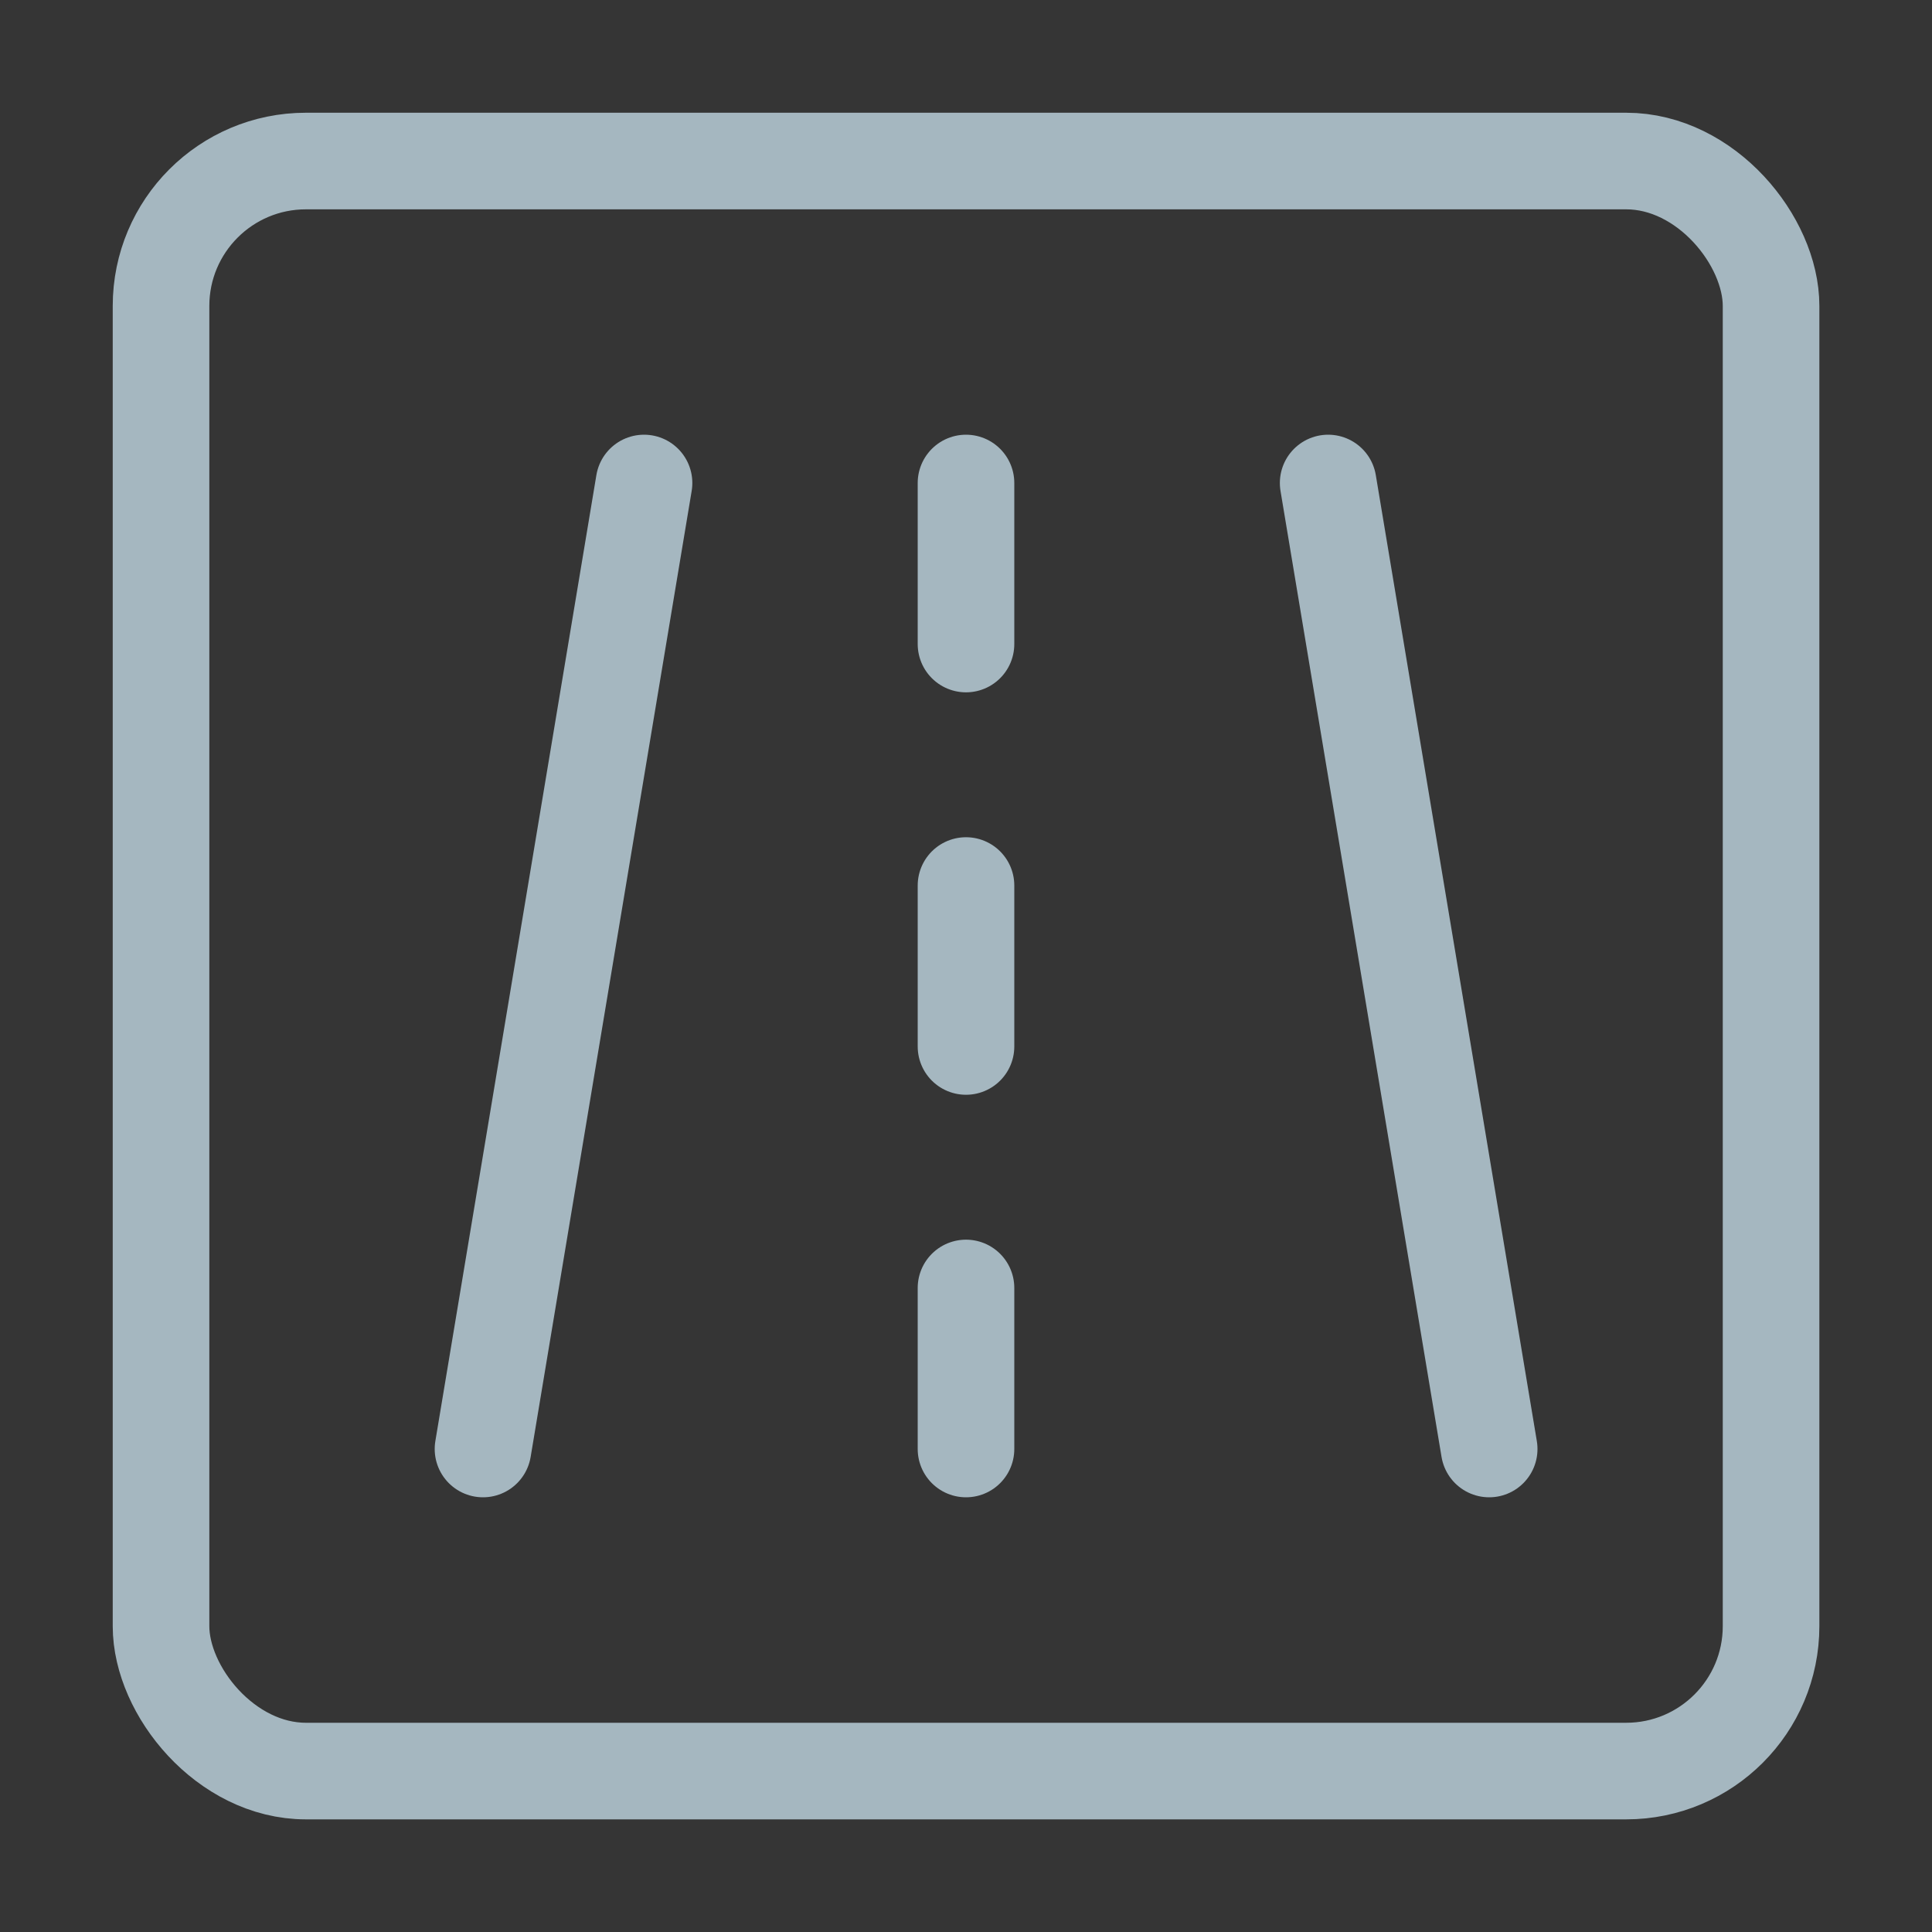 <?xml version="1.0" encoding="UTF-8"?>
<svg width="20px" height="20px" viewBox="0 0 20 20" version="1.1" xmlns="http://www.w3.org/2000/svg" xmlns:xlink="http://www.w3.org/1999/xlink">
    <rect x="0" y="0" width="20" height="20" fill="#333333" stroke="none"/>
    <title>map-road</title>
    <g id="Page-1" stroke="none" stroke-width="1" fill="none" fill-rule="evenodd">
        <g id="map-road">
            <rect id="Rectangle" fill-opacity="0.01" fill="#FFFFFF" x="0" y="0" width="20" height="20"></rect>
            <rect id="Rectangle" stroke="#A5B7C0" stroke-linejoin="round" x="1.667" y="1.667" width="16.667" height="16.667" rx="1.5"></rect>
            <line x1="15.417" y1="5" x2="13.75" y2="15" id="Path" stroke="#A5B7C0" stroke-linecap="round" stroke-linejoin="round" transform="translate(14.583, 10) scale(-1, 1) translate(-14.583, -10) "></line>
            <line x1="6.667" y1="5" x2="5" y2="15" id="Path" stroke="#A5B7C0" stroke-linecap="round" stroke-linejoin="round"></line>
            <line x1="10" y1="5" x2="10" y2="6.667" id="Path" stroke="#A5B7C0" stroke-linecap="round" stroke-linejoin="round"></line>
            <line x1="10" y1="9.167" x2="10" y2="10.833" id="Path" stroke="#A5B7C0" stroke-linecap="round" stroke-linejoin="round"></line>
            <line x1="10" y1="13.333" x2="10" y2="15" id="Path" stroke="#A5B7C0" stroke-linecap="round" stroke-linejoin="round"></line>
        </g>
    </g>
</svg>